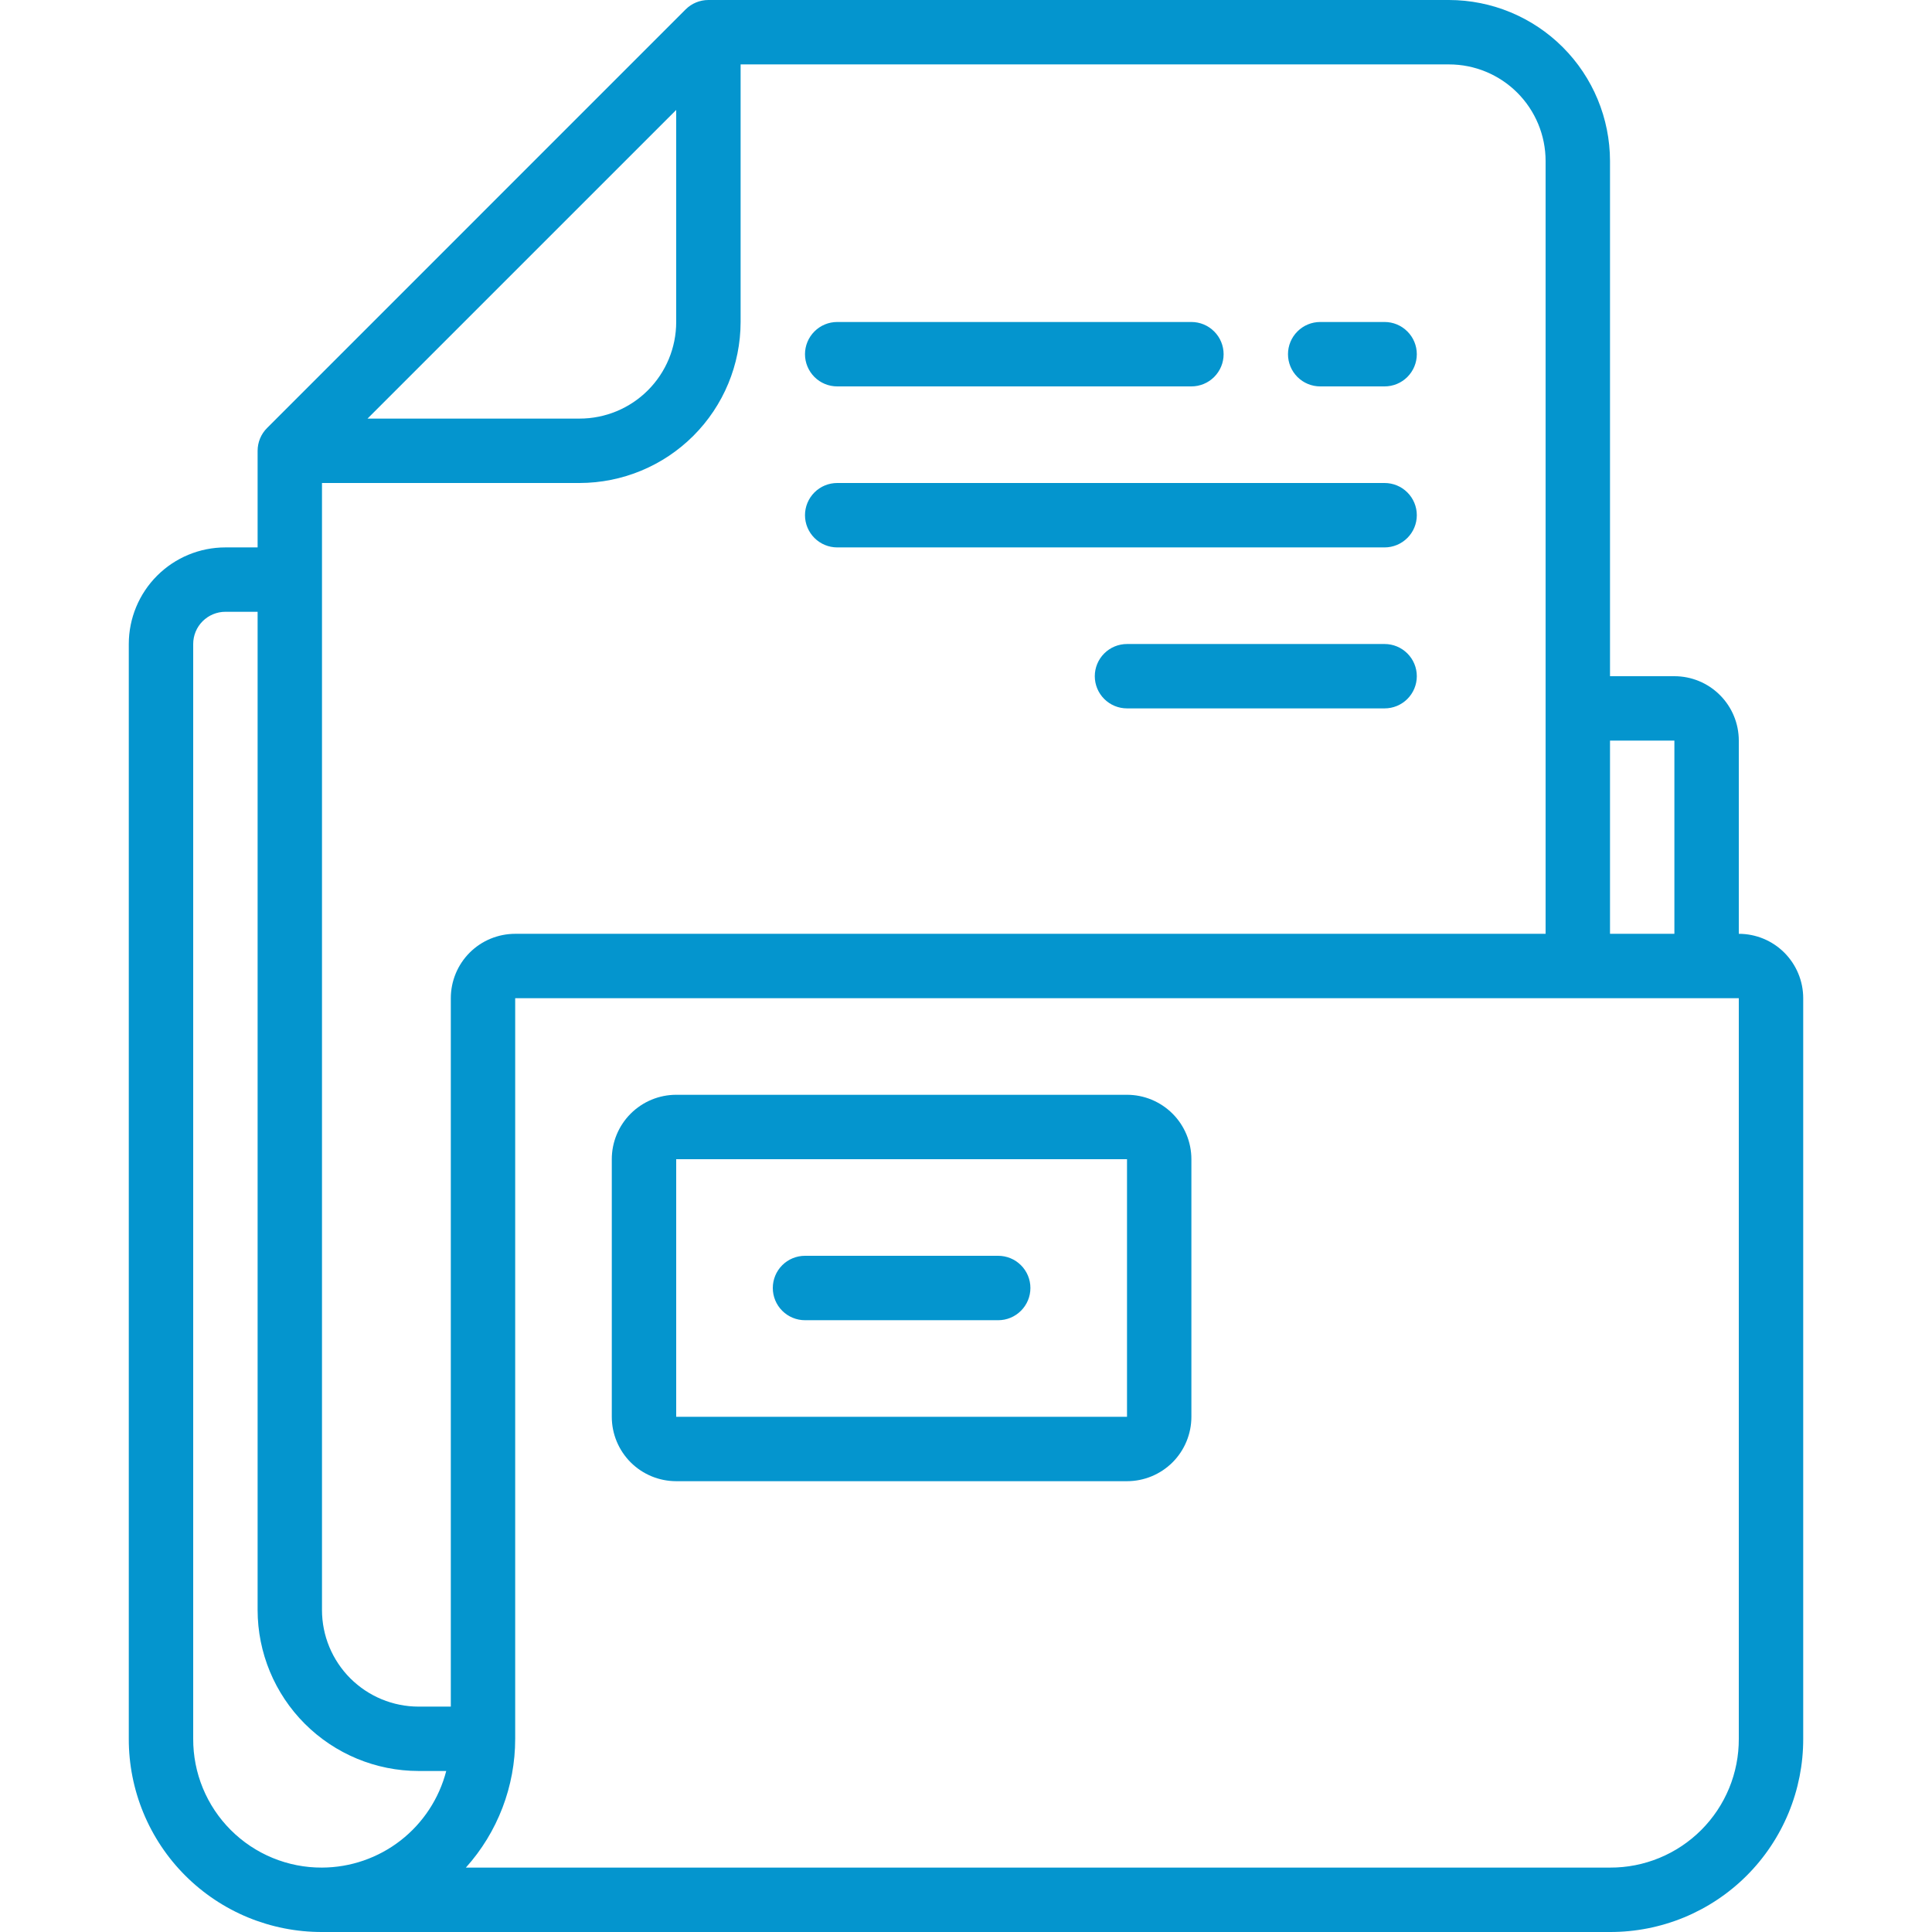<svg width="65" height="65" viewBox="0 0 65 65" fill="none" xmlns="http://www.w3.org/2000/svg">
<g clip-path="url(#clip0_133_458)">
<path d="M44.417 13H46.583C46.871 13 47.146 12.886 47.349 12.683C47.553 12.479 47.667 12.204 47.667 11.917C47.667 11.629 47.553 11.354 47.349 11.151C47.146 10.947 46.871 10.833 46.583 10.833H44.417C44.129 10.833 43.854 10.947 43.651 11.151C43.447 11.354 43.333 11.629 43.333 11.917C43.333 12.204 43.447 12.479 43.651 12.683C43.854 12.886 44.129 13 44.417 13Z" fill="#0495CE"/>
<path d="M28.167 13H40.083C40.371 13 40.646 12.886 40.849 12.683C41.053 12.479 41.167 12.204 41.167 11.917C41.167 11.629 41.053 11.354 40.849 11.151C40.646 10.947 40.371 10.833 40.083 10.833H28.167C27.879 10.833 27.604 10.947 27.401 11.151C27.198 11.354 27.083 11.629 27.083 11.917C27.083 12.204 27.198 12.479 27.401 12.683C27.604 12.886 27.879 13 28.167 13Z" fill="#0495CE"/>
<path d="M28.167 18.417H46.583C46.871 18.417 47.146 18.302 47.349 18.099C47.553 17.896 47.667 17.621 47.667 17.333C47.667 17.046 47.553 16.77 47.349 16.567C47.146 16.364 46.871 16.25 46.583 16.25H28.167C27.879 16.25 27.604 16.364 27.401 16.567C27.198 16.77 27.083 17.046 27.083 17.333C27.083 17.621 27.198 17.896 27.401 18.099C27.604 18.302 27.879 18.417 28.167 18.417Z" fill="#0495CE"/>
<path d="M46.583 21.667H37.917C37.629 21.667 37.354 21.781 37.151 21.984C36.947 22.187 36.833 22.463 36.833 22.75C36.833 23.037 36.947 23.313 37.151 23.516C37.354 23.719 37.629 23.833 37.917 23.833H46.583C46.871 23.833 47.146 23.719 47.349 23.516C47.553 23.313 47.667 23.037 47.667 22.75C47.667 22.463 47.553 22.187 47.349 21.984C47.146 21.781 46.871 21.667 46.583 21.667Z" fill="#0495CE"/>
<path d="M58.5 31.417V24.917C58.5 24.342 58.272 23.791 57.865 23.385C57.459 22.978 56.908 22.75 56.333 22.75H54.167V5.417C54.165 3.981 53.594 2.604 52.578 1.588C51.563 0.573 50.186 0.002 48.75 0L23.833 0C23.546 6.13572e-05 23.27 0.114 23.067 0.317L8.984 14.401C8.781 14.604 8.667 14.879 8.667 15.167V18.417H7.583C6.721 18.417 5.895 18.759 5.285 19.369C4.676 19.978 4.333 20.805 4.333 21.667V58.5C4.331 59.354 4.498 60.2 4.824 60.99C5.15 61.78 5.628 62.497 6.232 63.101C6.836 63.705 7.554 64.184 8.343 64.51C9.133 64.835 9.979 65.002 10.833 65H54.167C55.021 65.002 55.867 64.835 56.657 64.51C57.446 64.184 58.164 63.705 58.768 63.101C59.372 62.497 59.85 61.78 60.176 60.99C60.502 60.2 60.669 59.354 60.667 58.5V33.583C60.667 33.009 60.438 32.458 60.032 32.051C59.626 31.645 59.075 31.417 58.5 31.417ZM54.167 24.917H56.333V31.417H54.167V24.917ZM22.75 3.699V10.833C22.75 11.695 22.407 12.522 21.798 13.131C21.189 13.741 20.362 14.083 19.5 14.083H12.365L22.75 3.699ZM10.833 62.833C10.264 62.836 9.699 62.725 9.172 62.508C8.645 62.291 8.167 61.972 7.764 61.569C7.361 61.166 7.042 60.688 6.825 60.161C6.608 59.634 6.498 59.07 6.5 58.5V21.667C6.5 21.379 6.614 21.104 6.817 20.901C7.02 20.698 7.296 20.583 7.583 20.583H8.667V54.167C8.668 55.603 9.24 56.98 10.255 57.995C11.271 59.01 12.647 59.582 14.083 59.583H15.013C14.773 60.511 14.233 61.333 13.477 61.921C12.721 62.509 11.791 62.83 10.833 62.833ZM15.167 57.417H14.083C13.221 57.417 12.395 57.074 11.785 56.465C11.176 55.855 10.833 55.029 10.833 54.167V16.25H19.5C20.936 16.248 22.313 15.677 23.328 14.662C24.344 13.646 24.915 12.269 24.917 10.833V2.167H48.75C49.612 2.167 50.438 2.509 51.048 3.119C51.657 3.728 52 4.555 52 5.417V31.417H17.333C16.759 31.417 16.207 31.645 15.801 32.051C15.395 32.458 15.167 33.009 15.167 33.583V57.417ZM58.5 58.5C58.502 59.07 58.392 59.634 58.175 60.161C57.958 60.688 57.639 61.166 57.236 61.569C56.833 61.972 56.354 62.291 55.828 62.508C55.301 62.725 54.736 62.836 54.167 62.833H15.674C16.743 61.644 17.334 60.1 17.333 58.5V33.583H58.5V58.5Z" fill="#0495CE"/>
<path d="M22.75 49.833H37.917C38.491 49.833 39.042 49.605 39.449 49.199C39.855 48.792 40.083 48.241 40.083 47.667V39C40.083 38.425 39.855 37.874 39.449 37.468C39.042 37.062 38.491 36.833 37.917 36.833H22.75C22.175 36.833 21.624 37.062 21.218 37.468C20.812 37.874 20.583 38.425 20.583 39V47.667C20.583 48.241 20.812 48.792 21.218 49.199C21.624 49.605 22.175 49.833 22.75 49.833ZM22.75 39H37.917V47.667H22.75V39Z" fill="#0495CE"/>
<path d="M33.583 42.25H27.083C26.796 42.25 26.52 42.364 26.317 42.567C26.114 42.77 26 43.046 26 43.333C26 43.621 26.114 43.896 26.317 44.099C26.52 44.303 26.796 44.417 27.083 44.417H33.583C33.871 44.417 34.146 44.303 34.349 44.099C34.553 43.896 34.667 43.621 34.667 43.333C34.667 43.046 34.553 42.77 34.349 42.567C34.146 42.364 33.871 42.25 33.583 42.25Z" fill="#0495CE"/>
</g>
<defs>
<clipPath id="clip0_133_458">
<rect width="65" height="65" fill="white"/>
</clipPath>
</defs>
</svg>
